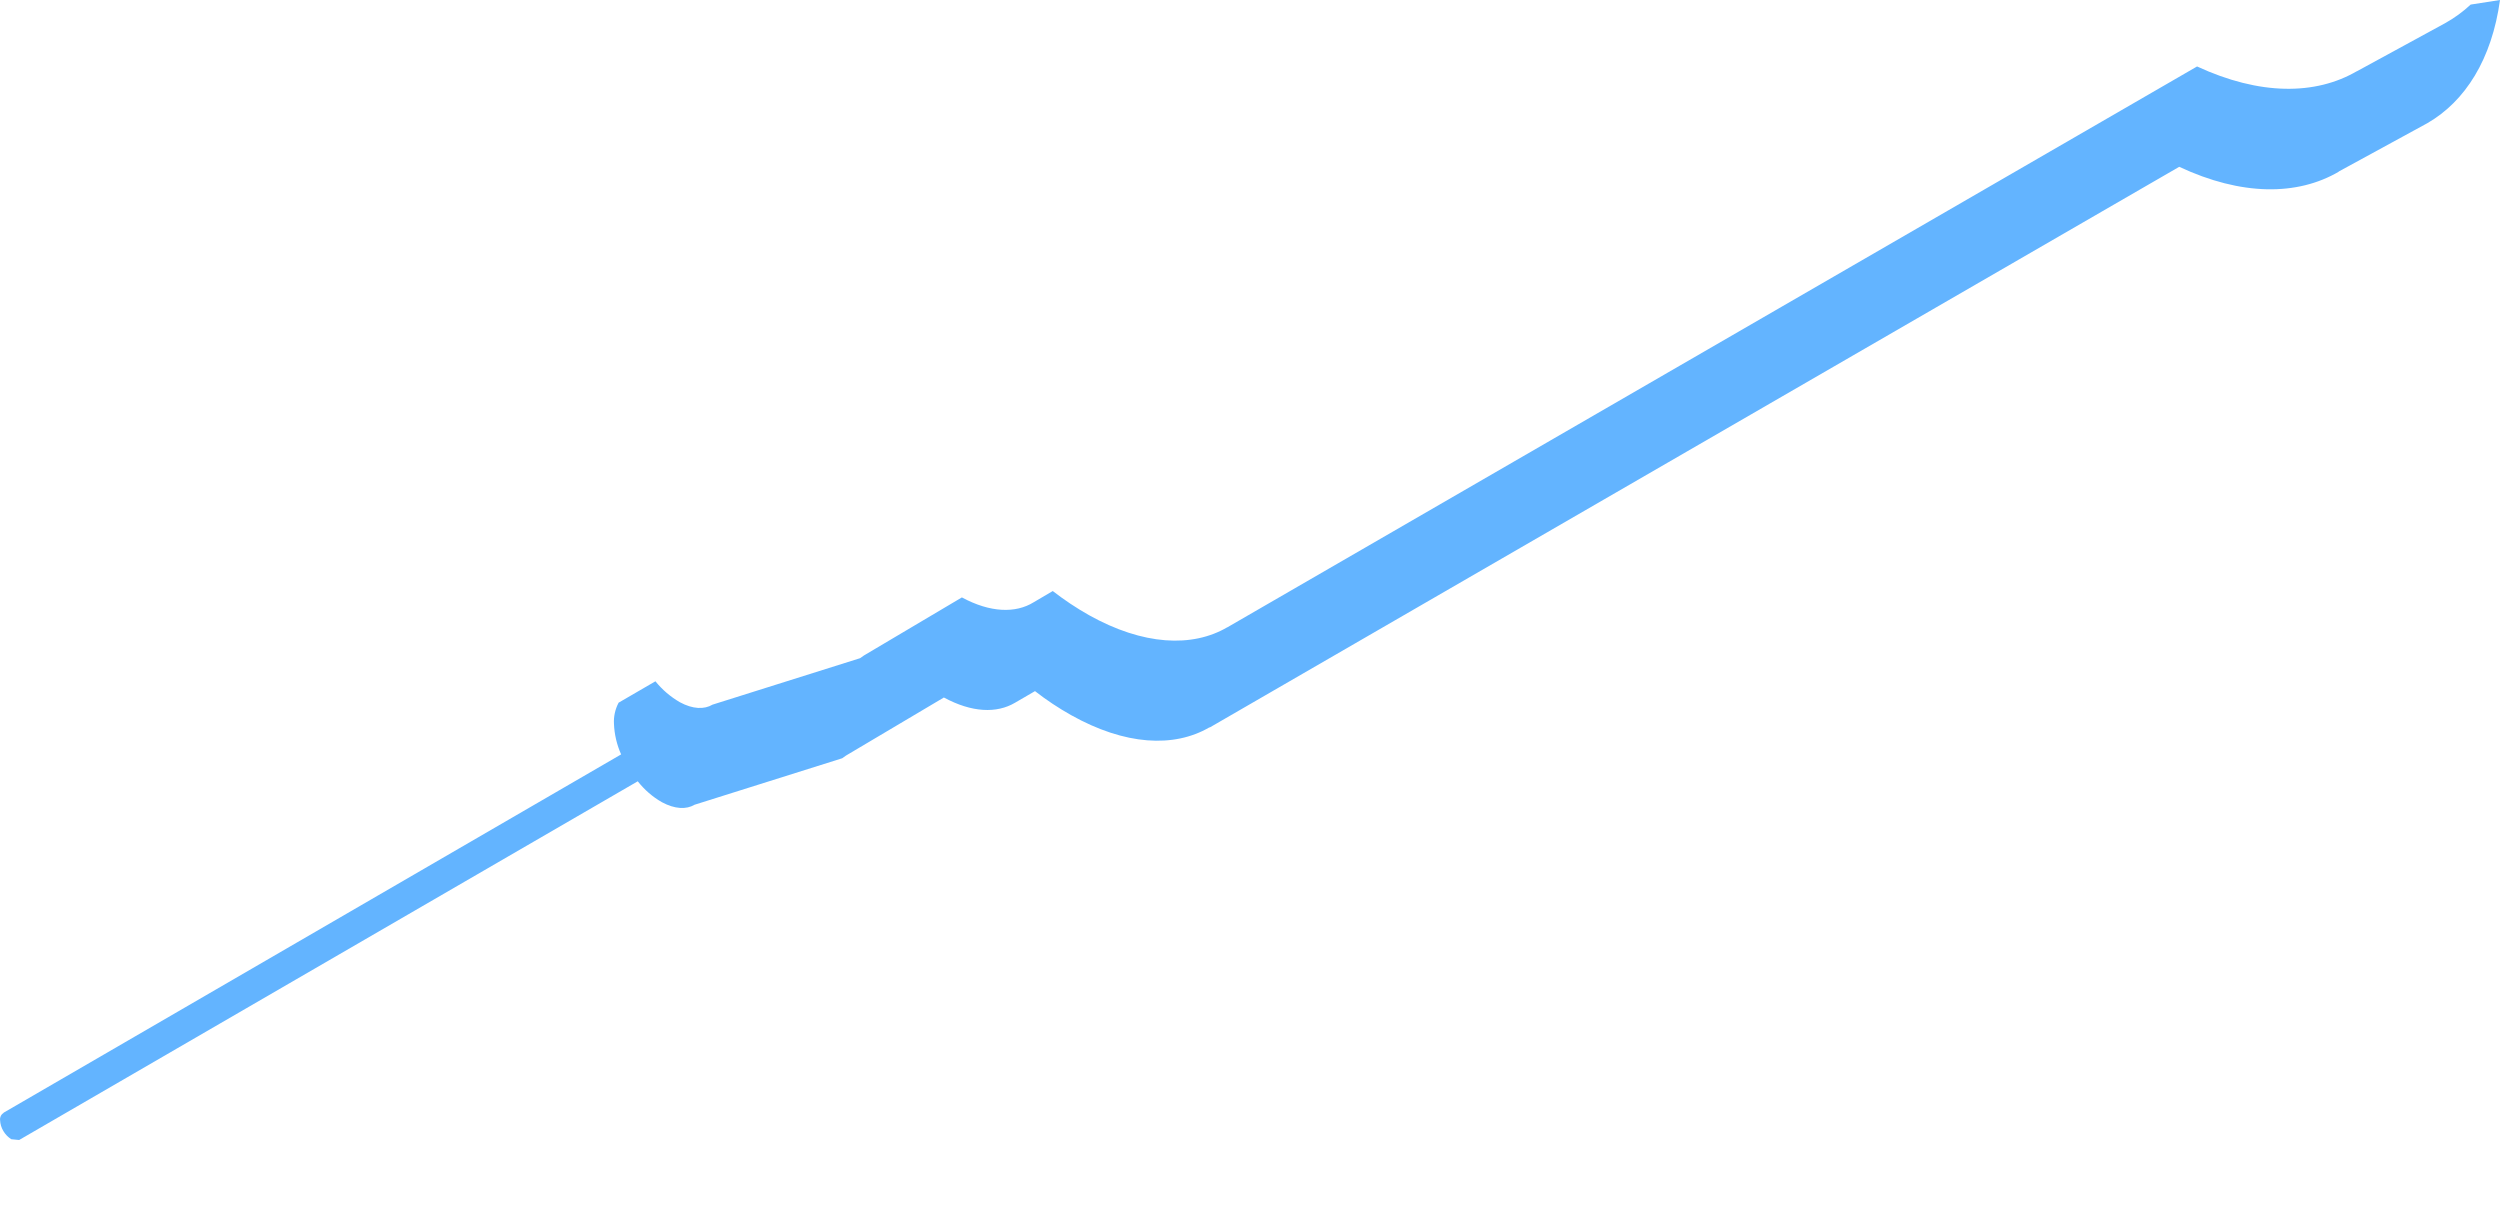 <svg width="29" height="14" viewBox="0 0 29 14" fill="none" xmlns="http://www.w3.org/2000/svg">
<path d="M28.365 0.268L27.334 0.83L27.343 0.824C26.86 1.107 26.211 1.107 25.486 0.771L14.232 7.28C14.234 7.278 14.237 7.276 14.239 7.275C13.831 7.515 13.26 7.487 12.631 7.135C12.484 7.052 12.345 6.959 12.212 6.856L11.991 6.986C11.782 7.116 11.487 7.108 11.158 6.93L10.021 7.604L9.977 7.635L8.265 8.174C8.17 8.231 8.036 8.227 7.887 8.146C7.778 8.083 7.682 8.001 7.603 7.903L7.176 8.151C7.136 8.227 7.117 8.312 7.122 8.397C7.127 8.519 7.155 8.639 7.205 8.751L0.039 12.909H0.044C0.029 12.917 0.017 12.93 0.009 12.945C0.002 12.96 -0.001 12.977 0.001 12.994C0.003 13.039 0.016 13.082 0.039 13.12C0.062 13.159 0.093 13.191 0.131 13.215L0.222 13.224L7.398 9.063C7.475 9.161 7.57 9.244 7.679 9.306C7.828 9.386 7.961 9.392 8.057 9.335L9.769 8.796L9.813 8.765L10.949 8.091C11.274 8.267 11.562 8.277 11.774 8.152L12.006 8.017C12.138 8.12 12.278 8.213 12.424 8.295C13.052 8.647 13.618 8.676 14.028 8.438H14.034L25.279 1.935C26.001 2.273 26.649 2.273 27.131 1.991H27.127L28.157 1.429C28.599 1.174 28.906 0.684 29 0L28.66 0.053C28.571 0.136 28.472 0.208 28.365 0.268Z" fill="#63B4FF"/>
</svg>
